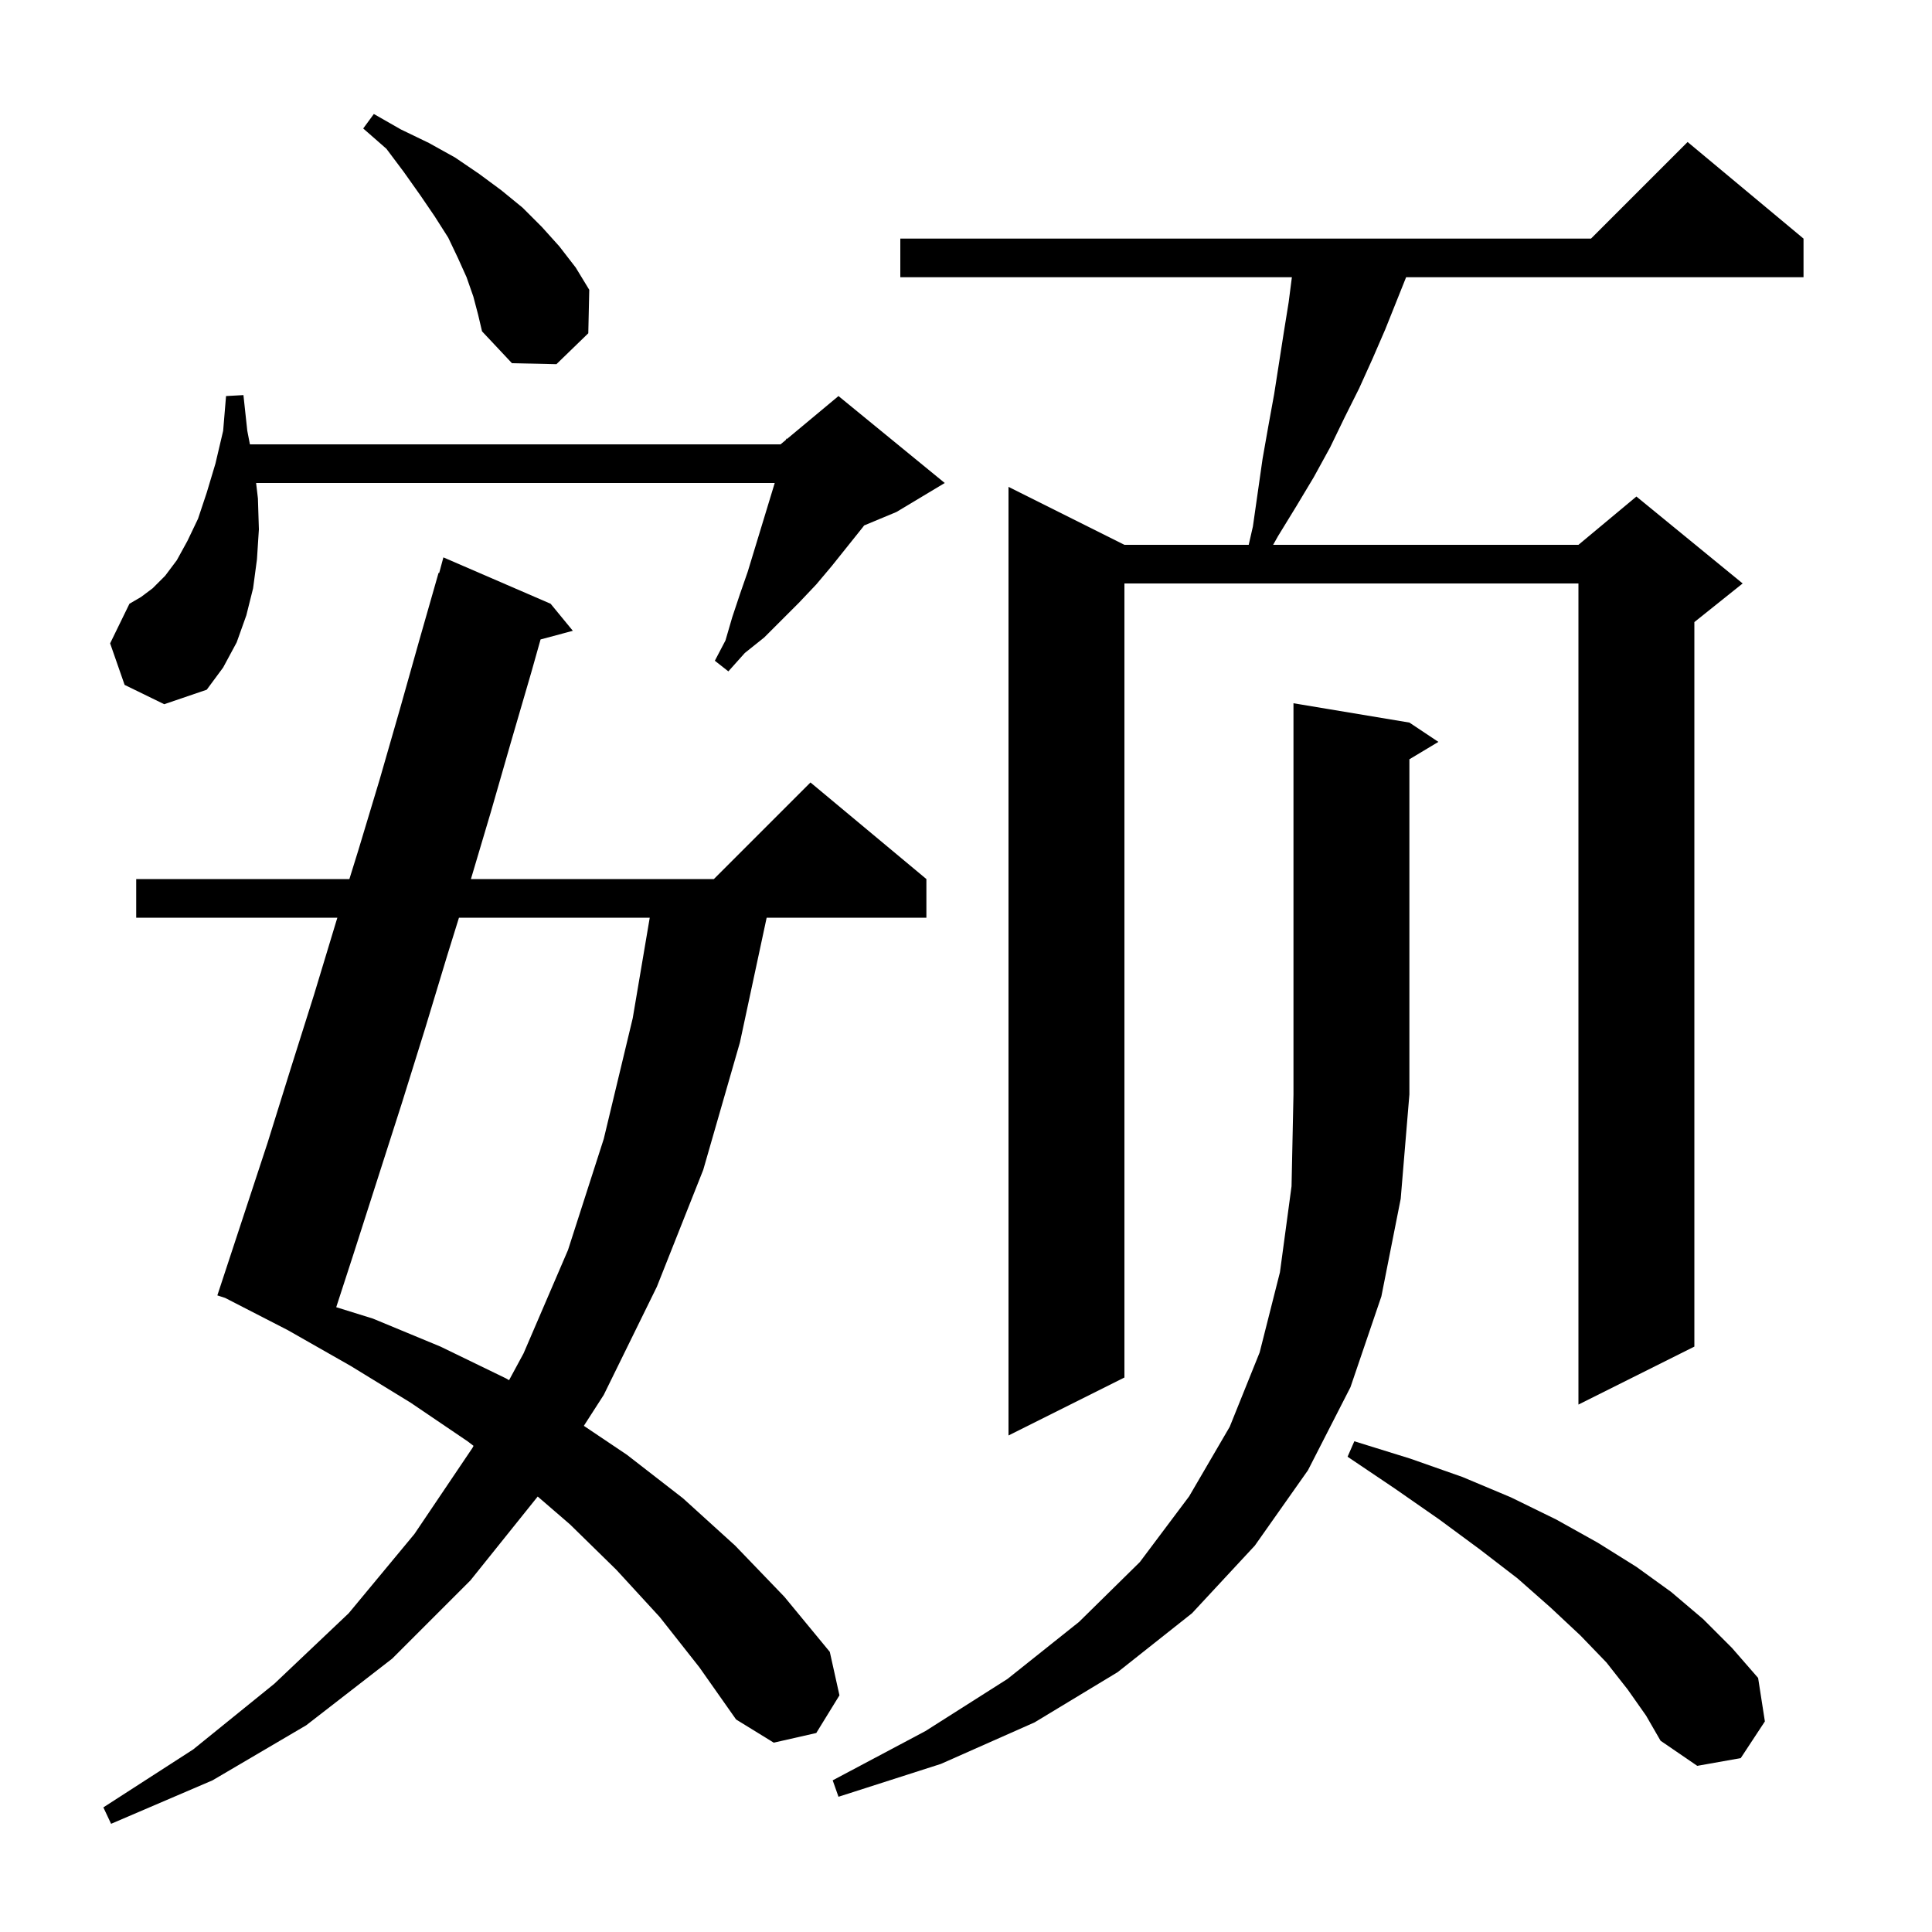 <svg xmlns="http://www.w3.org/2000/svg" xmlns:xlink="http://www.w3.org/1999/xlink" version="1.1" baseProfile="full" viewBox="0 0 200 200" width="200" height="200">
<g fill="black">
<path d="M 68.3 167.4 L 63.8 162.5 L 59.0 157.8 L 55.663 154.921 L 48.7 163.6 L 40.6 171.7 L 31.7 178.6 L 22.0 184.3 L 11.5 188.8 L 10.7 187.1 L 20.0 181.1 L 28.4 174.3 L 36.1 167.0 L 42.9 158.8 L 48.9 149.9 L 49.022 149.675 L 48.4 149.2 L 42.5 145.2 L 36.3 141.4 L 29.8 137.7 L 23.301 134.358 L 22.5 134.1 L 27.7 118.3 L 30.1 110.6 L 32.5 103.0 L 34.8 95.4 L 34.924 95.0 L 14.1 95.0 L 14.1 91.0 L 36.168 91.0 L 37.1 88.0 L 39.3 80.7 L 41.4 73.4 L 43.4 66.3 L 45.4 59.3 L 45.464 59.318 L 45.9 57.7 L 57.0 62.5 L 59.3 65.3 L 55.959 66.195 L 55.0 69.6 L 52.9 76.8 L 50.8 84.1 L 48.749 91.0 L 73.9 91.0 L 83.9 81.0 L 95.9 91.0 L 95.9 95.0 L 79.364 95.0 L 76.6 107.9 L 72.8 121.1 L 68.0 133.2 L 62.5 144.4 L 60.439 147.602 L 64.9 150.6 L 70.7 155.1 L 76.1 160.0 L 81.2 165.3 L 85.9 171.0 L 86.9 175.5 L 84.5 179.4 L 80.1 180.4 L 76.2 178.0 L 72.4 172.6 Z M 145.9 74.8 L 148.9 76.8 L 145.9 78.6 L 145.9 113.3 L 145.0 124.1 L 143.0 134.2 L 139.8 143.6 L 135.4 152.2 L 129.9 160.0 L 123.4 167.0 L 115.7 173.1 L 107.1 178.3 L 97.4 182.6 L 86.8 186.0 L 86.2 184.3 L 95.8 179.2 L 104.3 173.8 L 111.7 167.9 L 118.0 161.7 L 123.1 154.9 L 127.3 147.7 L 130.4 140.0 L 132.5 131.7 L 133.7 122.8 L 133.9 113.3 L 133.9 72.8 Z M 168.5 174.9 L 166.3 172.1 L 163.6 169.3 L 160.5 166.4 L 157.1 163.4 L 153.2 160.4 L 149.0 157.3 L 144.4 154.1 L 139.5 150.8 L 140.2 149.2 L 146.0 151.0 L 151.4 152.9 L 156.4 155.0 L 161.1 157.3 L 165.4 159.7 L 169.4 162.2 L 173.0 164.8 L 176.3 167.6 L 179.3 170.6 L 182.0 173.7 L 182.7 178.2 L 180.2 182.0 L 175.7 182.8 L 171.9 180.2 L 170.4 177.6 Z M 186.7 24.7 L 186.7 28.7 L 145.56 28.7 L 143.4 34.1 L 142.1 37.1 L 140.7 40.2 L 139.2 43.2 L 137.7 46.3 L 136.0 49.4 L 134.2 52.4 L 132.3 55.5 L 131.794 56.4 L 163.4 56.4 L 169.4 51.4 L 180.4 60.4 L 175.4 64.4 L 175.4 139.4 L 163.4 145.4 L 163.4 60.4 L 116.4 60.4 L 116.4 142.6 L 104.4 148.6 L 104.4 50.4 L 116.4 56.4 L 129.266 56.4 L 129.7 54.5 L 130.7 47.5 L 131.3 44.1 L 131.9 40.8 L 132.9 34.4 L 133.4 31.3 L 133.735 28.7 L 93.2 28.7 L 93.2 24.7 L 164.7 24.7 L 174.7 14.7 Z M 47.512 95.0 L 46.3 98.9 L 44.0 106.5 L 41.6 114.2 L 36.6 129.8 L 34.806 135.321 L 38.6 136.5 L 45.6 139.4 L 52.4 142.7 L 52.698 142.877 L 54.2 140.1 L 58.8 129.4 L 62.5 117.9 L 65.5 105.4 L 67.261 95.0 Z M 26.7 51.6 L 26.8 54.8 L 26.6 57.9 L 26.2 60.9 L 25.5 63.7 L 24.5 66.5 L 23.1 69.1 L 21.4 71.4 L 17.0 72.9 L 12.9 70.9 L 11.4 66.6 L 13.4 62.5 L 14.6 61.8 L 15.8 60.9 L 17.1 59.6 L 18.3 58.0 L 19.4 56.0 L 20.5 53.7 L 21.4 51.0 L 22.3 48.0 L 23.1 44.6 L 23.4 41.0 L 25.2 40.9 L 25.6 44.6 L 25.872 46.0 L 80.8 46.0 L 81.367 45.528 L 81.4 45.4 L 81.477 45.436 L 86.8 41.0 L 97.8 50.0 L 92.8 53.0 L 89.455 54.394 L 89.3 54.6 L 86.1 58.6 L 84.5 60.5 L 82.7 62.4 L 79.1 66.0 L 77.1 67.6 L 75.4 69.5 L 74.0 68.4 L 75.1 66.3 L 75.8 63.9 L 76.6 61.5 L 77.4 59.2 L 80.2 50.0 L 26.512 50.0 Z M 49.0 30.7 L 48.3 28.7 L 47.4 26.7 L 46.4 24.6 L 45.0 22.4 L 43.5 20.2 L 41.8 17.8 L 40.0 15.4 L 37.6 13.3 L 38.7 11.8 L 41.5 13.4 L 44.4 14.8 L 47.1 16.3 L 49.6 18.0 L 51.9 19.7 L 54.1 21.5 L 56.1 23.5 L 57.9 25.5 L 59.6 27.7 L 61.0 30.0 L 60.9 34.5 L 57.6 37.7 L 53.0 37.6 L 49.9 34.3 L 49.5 32.6 Z " />
</g>
</svg>
